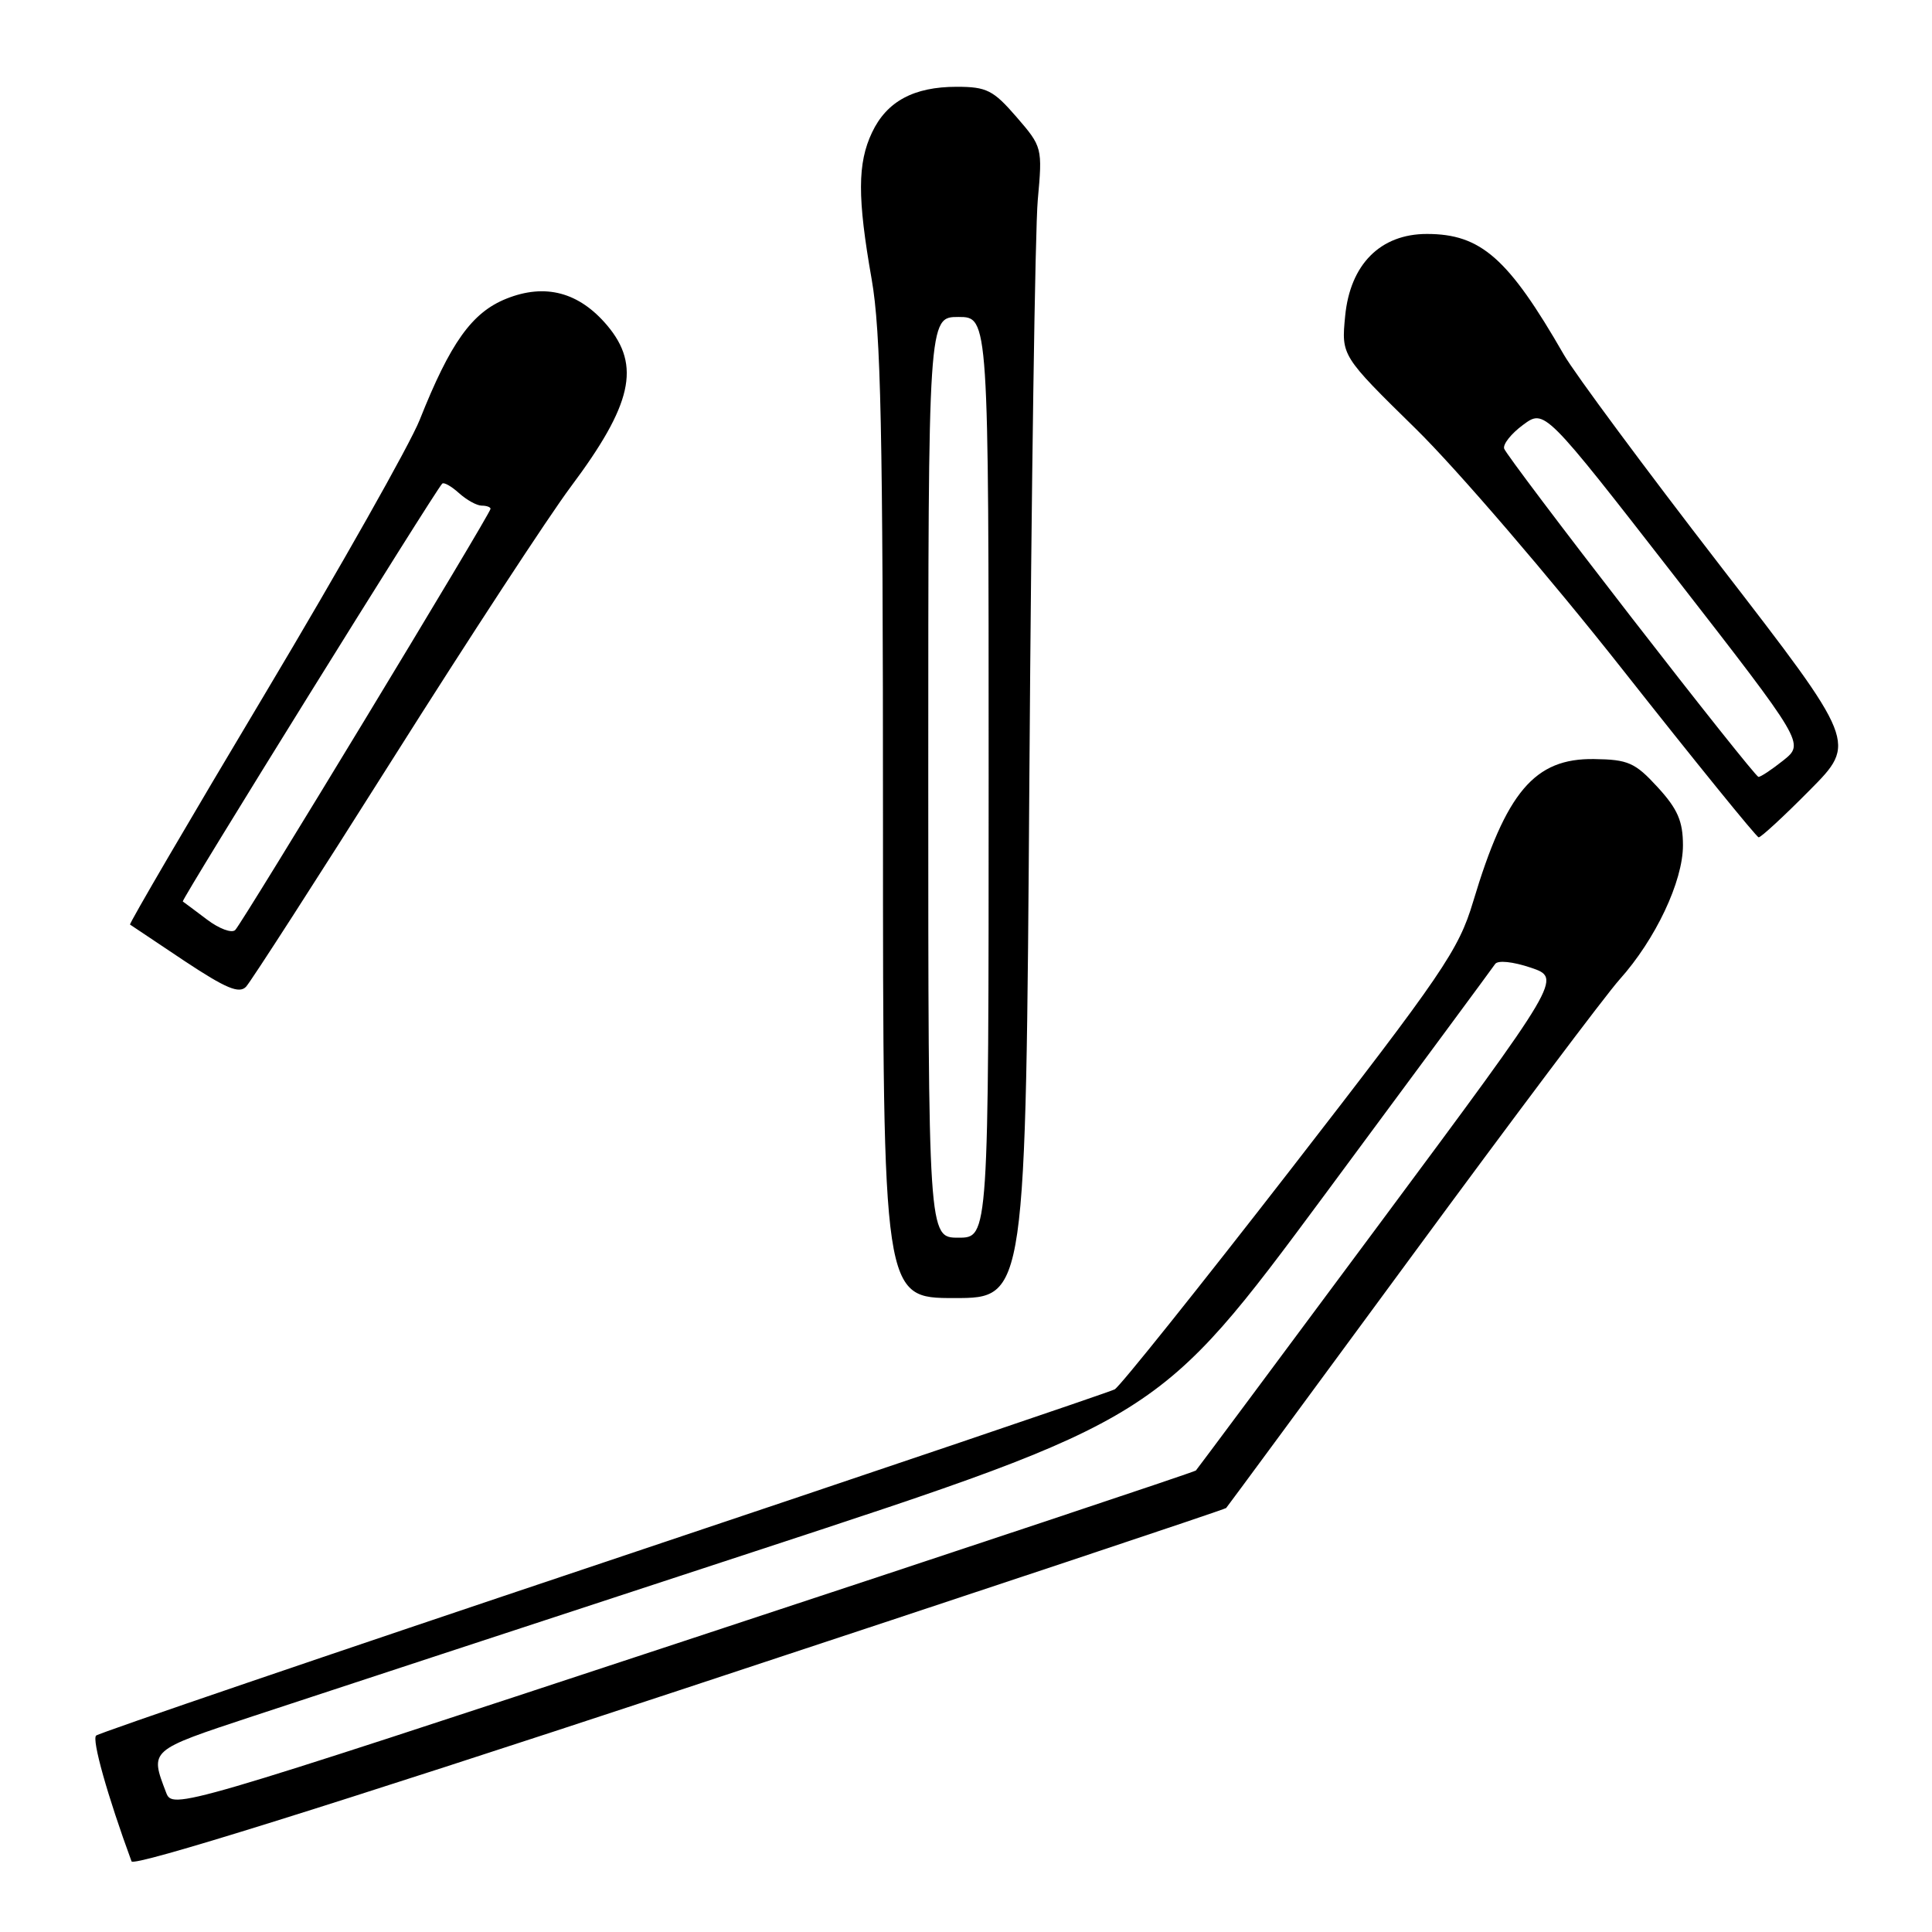 <?xml version="1.0" encoding="UTF-8" standalone="no"?>
<!DOCTYPE svg PUBLIC "-//W3C//DTD SVG 1.1//EN" "http://www.w3.org/Graphics/SVG/1.1/DTD/svg11.dtd" >
<svg xmlns="http://www.w3.org/2000/svg" xmlns:xlink="http://www.w3.org/1999/xlink" version="1.1" viewBox="0 0 256 256">
 <g >
 <path fill="currentColor"
d=" M 162.47 199.82 C 162.63 199.65 173.68 184.65 187.02 166.50 C 200.36 148.35 212.77 131.83 214.60 129.79 C 219.37 124.47 223.00 116.78 223.00 112.02 C 223.00 108.82 222.30 107.20 219.65 104.31 C 216.66 101.05 215.74 100.64 211.23 100.58 C 203.34 100.46 199.56 104.92 195.19 119.50 C 193.27 125.90 191.19 128.95 171.00 154.99 C 158.84 170.66 148.36 183.76 147.70 184.10 C 147.04 184.45 116.58 194.77 80.00 207.03 C 43.42 219.29 13.16 229.61 12.74 229.97 C 12.14 230.48 14.24 237.96 17.43 246.64 C 17.71 247.38 43.39 239.36 90.02 223.97 C 129.71 210.87 162.32 200.00 162.47 199.82 Z  M 136.40 102.75 C 136.66 64.66 137.16 30.35 137.51 26.50 C 138.14 19.58 138.11 19.45 134.69 15.50 C 131.62 11.95 130.73 11.50 126.77 11.50 C 121.08 11.50 117.50 13.43 115.55 17.55 C 113.61 21.63 113.60 26.21 115.50 37.00 C 116.72 43.95 117.00 57.04 117.00 108.75 C 117.00 172.00 117.00 172.00 126.46 172.00 C 135.92 172.00 135.92 172.00 136.40 102.75 Z  M 52.08 100.50 C 62.15 84.55 72.75 68.35 75.63 64.50 C 83.77 53.62 84.94 48.45 80.47 43.14 C 76.74 38.71 72.25 37.51 67.09 39.58 C 62.53 41.41 59.68 45.40 55.61 55.64 C 54.33 58.86 45.11 75.18 35.13 91.90 C 25.14 108.62 17.09 122.39 17.23 122.51 C 17.38 122.62 20.64 124.80 24.47 127.35 C 29.95 130.98 31.70 131.71 32.61 130.74 C 33.24 130.06 42.01 116.45 52.08 100.50 Z  M 239.80 104.70 C 246.04 98.41 246.04 98.41 227.93 74.95 C 217.97 62.05 208.65 49.48 207.22 47.00 C 199.86 34.20 196.22 31.00 189.07 31.00 C 182.91 31.00 178.90 35.03 178.24 41.88 C 177.73 47.14 177.73 47.14 187.62 56.84 C 193.05 62.17 205.38 76.52 215.00 88.72 C 224.62 100.92 232.74 110.92 233.03 110.95 C 233.32 110.98 236.37 108.17 239.80 104.70 Z  M 22.01 237.52 C 19.85 231.85 19.71 231.97 33.50 227.41 C 40.65 225.05 70.58 215.22 100.01 205.57 C 153.51 188.02 153.51 188.02 175.51 158.34 C 187.60 142.01 197.78 128.24 198.11 127.74 C 198.46 127.21 200.46 127.42 202.84 128.22 C 206.96 129.62 206.96 129.62 182.87 162.06 C 169.62 179.90 158.64 194.66 158.46 194.85 C 158.28 195.04 127.71 205.23 90.51 217.49 C 23.42 239.62 22.87 239.78 22.01 237.52 Z  M 123.00 103.00 C 123.00 42.00 123.00 42.00 127.00 42.00 C 131.00 42.00 131.00 42.00 131.00 103.00 C 131.00 164.00 131.00 164.00 127.00 164.00 C 123.00 164.00 123.00 164.00 123.00 103.00 Z  M 27.42 121.84 C 25.81 120.62 24.37 119.55 24.22 119.45 C 23.96 119.28 57.60 65.12 58.59 64.09 C 58.81 63.86 59.81 64.43 60.82 65.34 C 61.83 66.25 63.18 67.00 63.83 67.00 C 64.47 67.00 65.00 67.19 65.00 67.42 C 65.00 68.05 32.13 122.27 31.17 123.23 C 30.71 123.69 29.03 123.06 27.42 121.84 Z  M 216.08 81.69 C 207.05 70.04 199.50 60.03 199.31 59.45 C 199.12 58.87 200.25 57.45 201.81 56.30 C 204.66 54.19 204.66 54.19 221.89 76.35 C 239.11 98.50 239.11 98.50 236.31 100.75 C 234.76 101.98 233.28 102.97 233.00 102.94 C 232.72 102.91 225.11 93.35 216.08 81.69 Z "/>
</g>
</svg>
